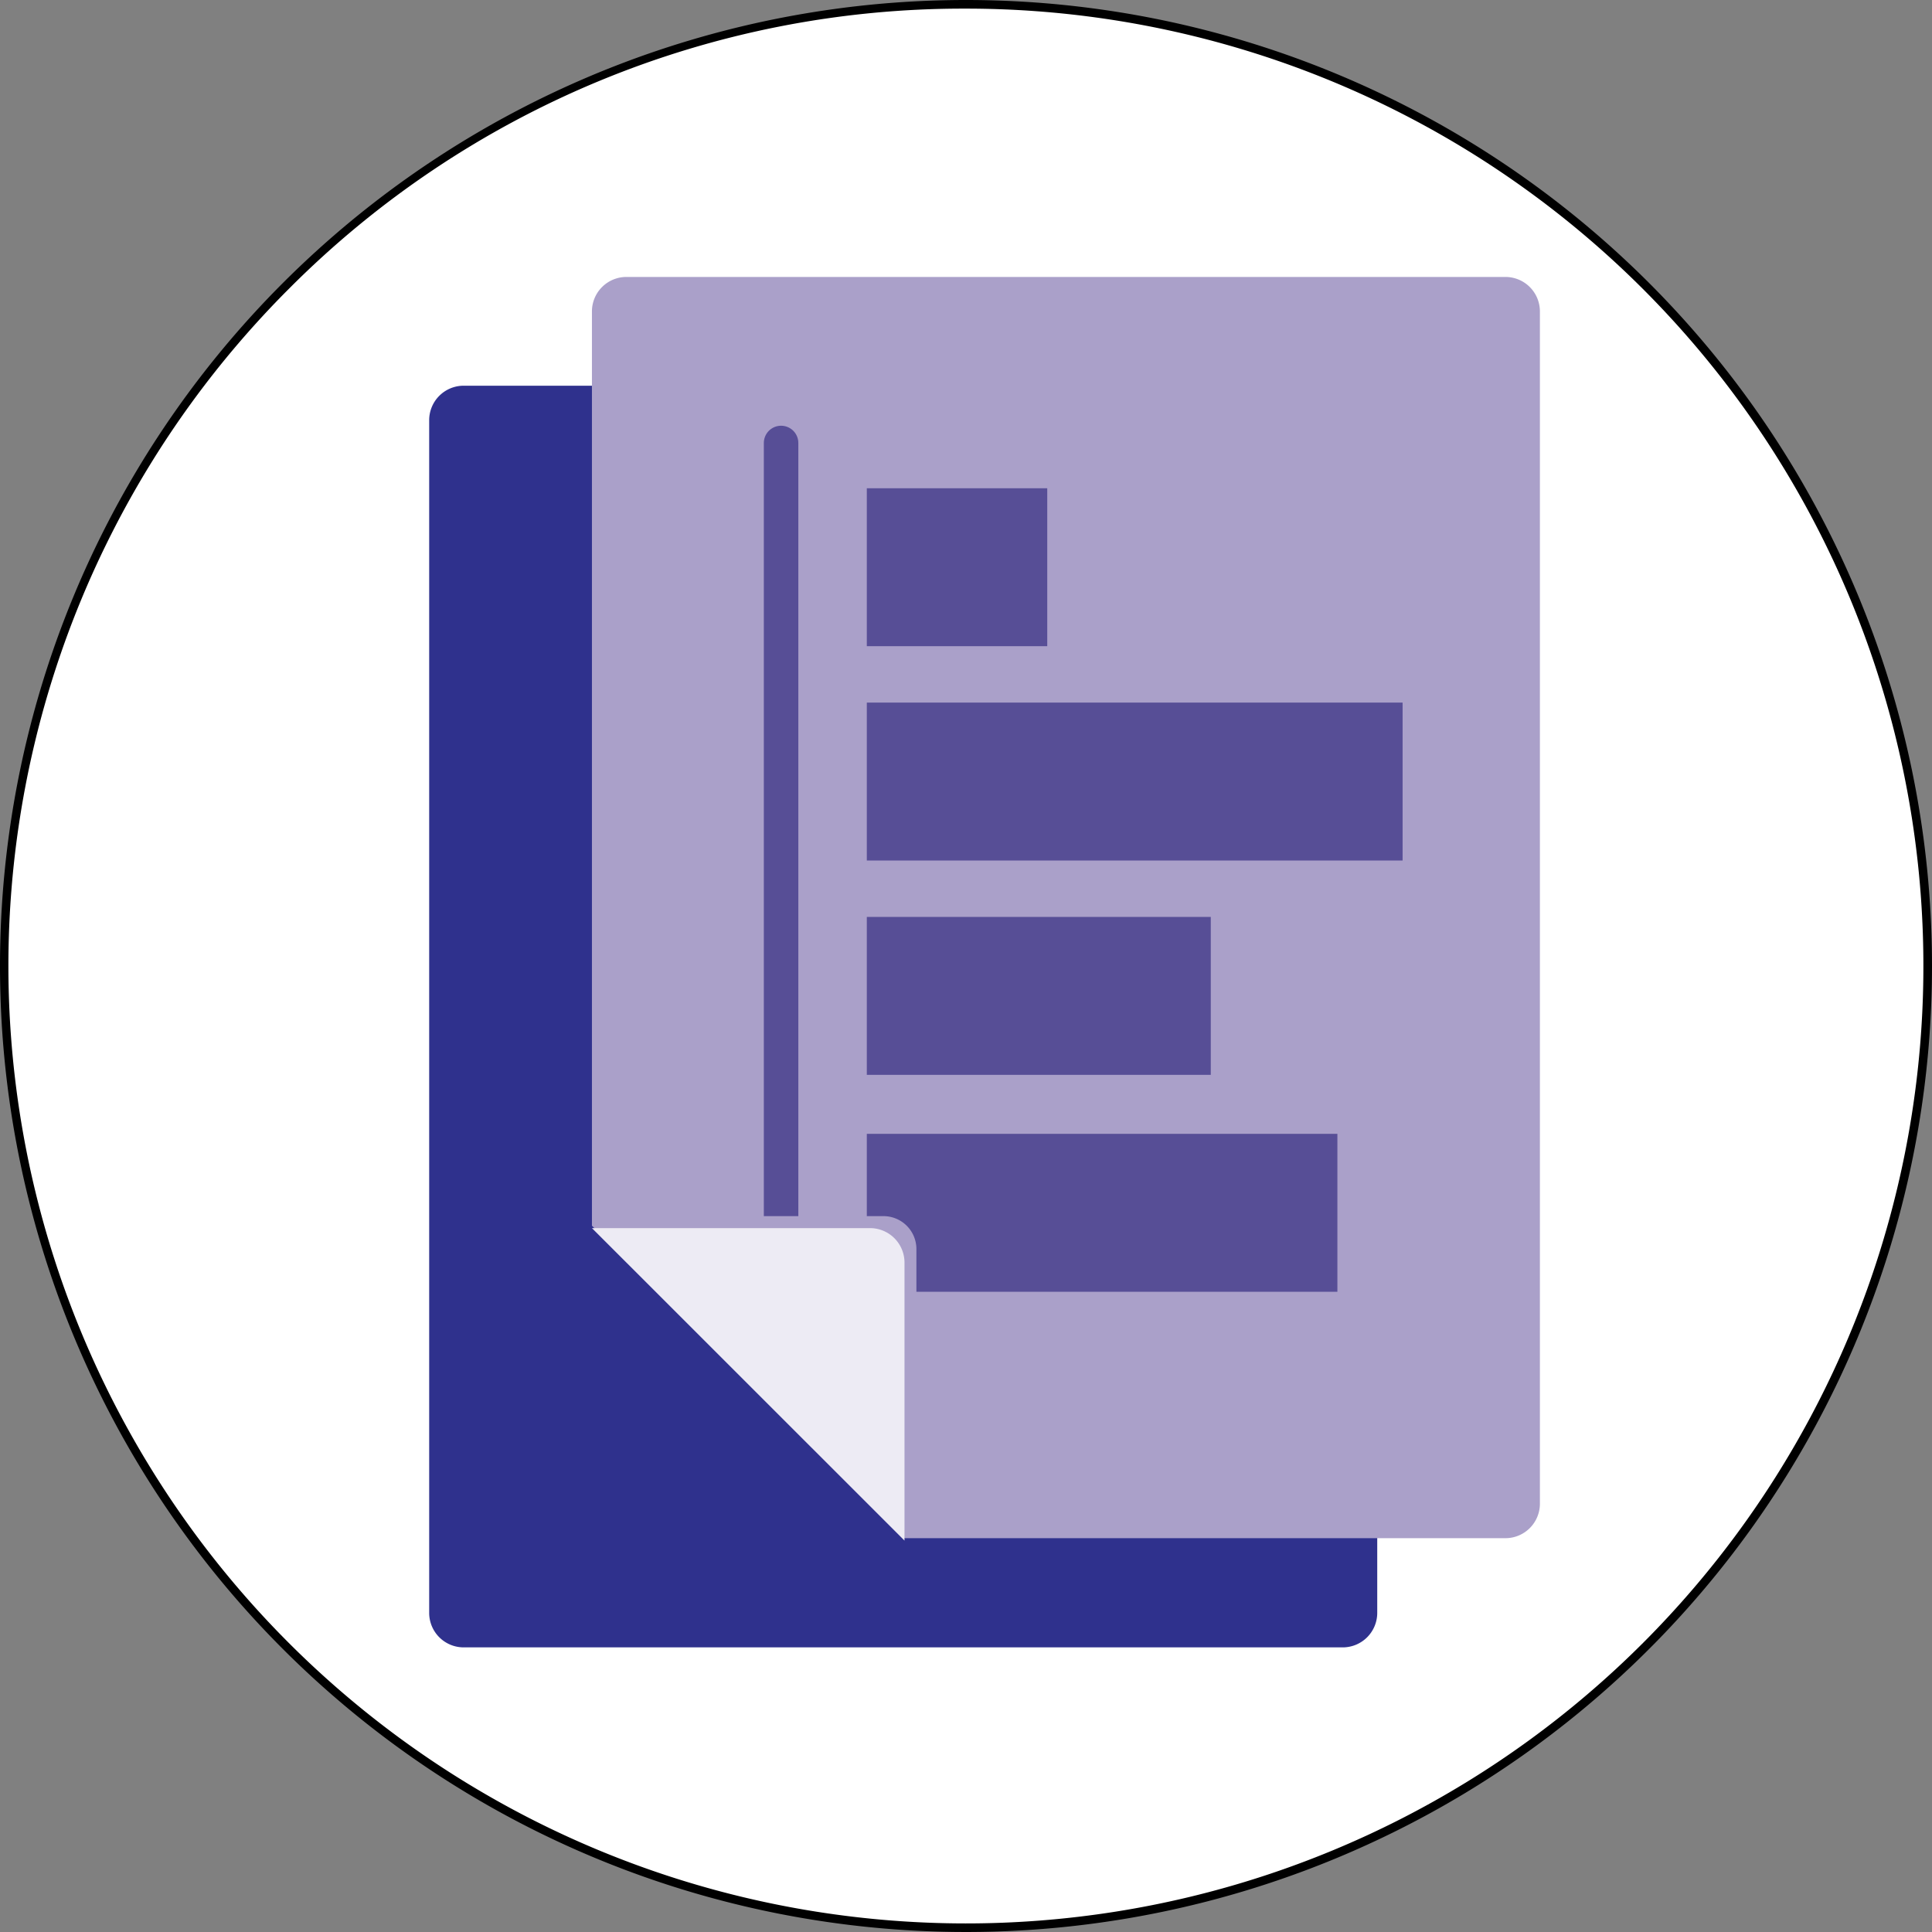 <svg xmlns="http://www.w3.org/2000/svg" viewBox="0 0 224 224"><rect x="0" y="0" width="224" height="224" fill="#808080" stroke="none"/><defs><style>.cls-1{fill:#fff;}.cls-2{fill:#2f318d;}.cls-3{fill:#aaa0c9;}.cls-4{fill:none;stroke:#574e96;stroke-linecap:round;stroke-miterlimit:10;stroke-width:4px;}.cls-5{fill:#574e96;}.cls-6{fill:#edebf4;}</style></defs><g id="圖層_2" data-name="圖層 2"><g id="圖層_1-2" data-name="圖層 1"><circle class="cls-1" cx="112" cy="112" r="111.5"/><path d="M112,1a111,111,0,0,1,78.49,189.49,111,111,0,0,1-157-157A110.3,110.3,0,0,1,112,1m0-1A112,112,0,1,0,224,112,112,112,0,0,0,112,0Z"/><path class="cls-2" d="M53.76,44.72a4,4,0,0,0-4,4V187a4,4,0,0,0,4,4H155.68a4,4,0,0,0,4-4V48.72a4,4,0,0,0-4-4Z"/><path class="cls-3" d="M174.54,32.11H72.63a4,4,0,0,0-4,4v106l36.24,36.23h69.67a4,4,0,0,0,4-4V36.11A4,4,0,0,0,174.54,32.11Z"/><line class="cls-4" x1="90.56" y1="51.36" x2="90.56" y2="159.36"/><rect class="cls-5" x="100.5" y="56.61" width="20.92" height="18.31"/><rect class="cls-5" x="100.5" y="81.46" width="62.12" height="18.31"/><rect class="cls-5" x="100.5" y="131.46" width="54.56" height="18.31"/><rect class="cls-5" x="100.5" y="106.31" width="39.88" height="18.31"/><path class="cls-3" d="M102.43,141H71.63l34.62,34.62v-30.8A3.82,3.82,0,0,0,102.43,141Z"/><path class="cls-6" d="M100.87,142.39H68.63l36.24,36.23V146.39A4,4,0,0,0,100.87,142.39Z"/></g></g></svg>